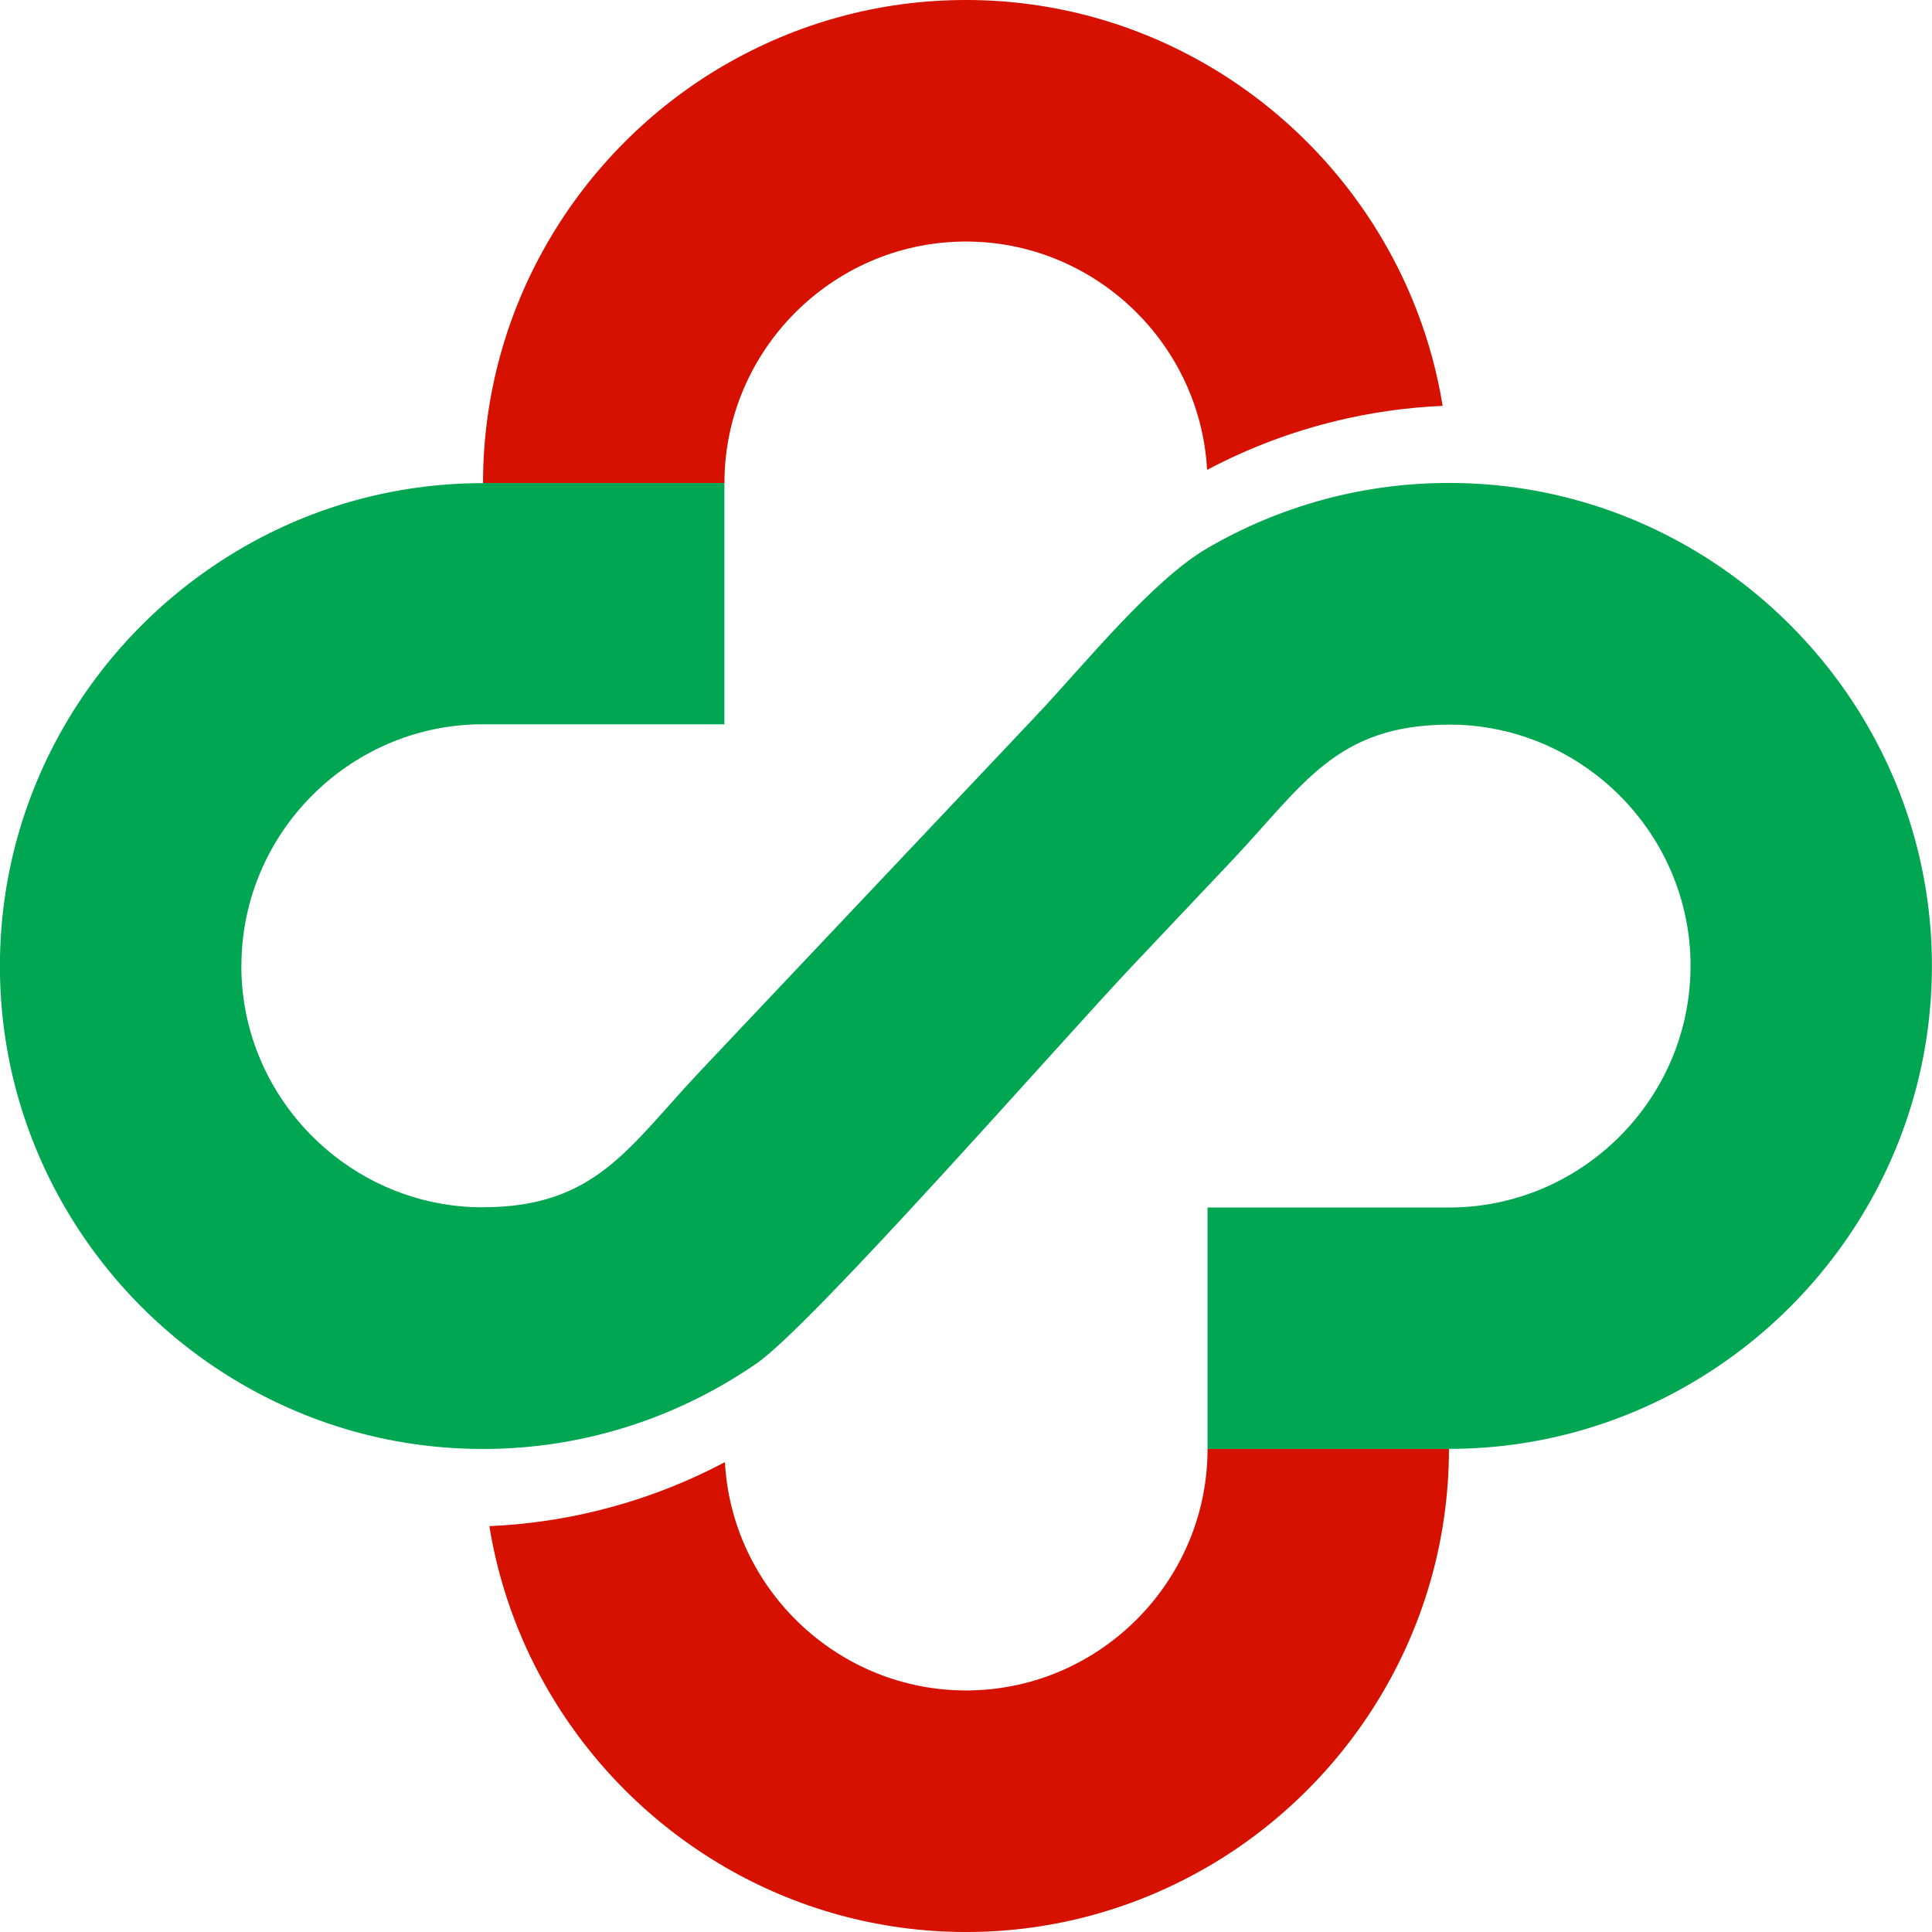<?xml version="1.0" encoding="UTF-8"?>
<!DOCTYPE svg PUBLIC "-//W3C//DTD SVG 1.1//EN" "http://www.w3.org/Graphics/SVG/1.1/DTD/svg11.dtd">
<!-- Creator: CorelDRAW -->
<svg xmlns="http://www.w3.org/2000/svg" xml:space="preserve" width="5.693in" height="5.693in" version="1.1" style="shape-rendering:geometricPrecision; text-rendering:geometricPrecision; image-rendering:optimizeQuality; fill-rule:evenodd; clip-rule:evenodd"
viewBox="0 0 220.54 220.54"
 xmlns:xlink="http://www.w3.org/1999/xlink"
 xmlns:xodm="http://www.corel.com/coreldraw/odm/2003">
 <defs>
  <style type="text/css">
   <![CDATA[
    .fil1 {fill:#00A651}
    .fil0 {fill:#D71100}
   ]]>
  </style>
 </defs>
 <g id="Layer_x0020_1">
  <path class="fil0" d="M164.68 46.32l0 -0c-4.06,0.18 -8.1,0.74 -12.07,1.7 3.97,-0.95 8.01,-1.52 12.07,-1.7 -0.6,-3.69 -1.57,-7.26 -2.87,-10.67 -1.07,-2.81 -2.36,-5.51 -3.86,-8.08 -4.84,-8.33 -11.8,-15.29 -20.12,-20.13 -8.12,-4.73 -17.54,-7.44 -27.57,-7.44 -0.01,0 -0.01,0 -0.02,0 -10.02,0 -19.43,2.72 -27.55,7.44 -0,0 -0.01,0 -0.01,0 -8.32,4.84 -15.27,11.8 -20.11,20.13 -4.72,8.12 -7.43,17.54 -7.43,27.57l27.55 0 0.01 -0c0,-0.12 0,-0.24 0,-0.36 0.19,-14.81 12.21,-26.9 27,-27.2 0.18,-0 0.37,-0.01 0.55,-0.01 0.01,0 0.01,0 0.02,0 0.19,0 0.38,0 0.57,0.01 14.4,0.3 26.18,11.78 26.95,26.06 4.73,-2.51 9.72,-4.38 14.83,-5.61 3.96,-0.95 8,-1.52 12.06,-1.7z"/>
  <path class="fil1" d="M192.97 110.27l0 0zm-110.28 -27.57l0 -27.55 0 -0.01 -27.55 0c0,0 0,0.01 0,0.01 -0,0 -0.01,0 -0.01,0 -10.03,0 -19.45,2.71 -27.57,7.44 -0,0 -0.01,0 -0.01,0.01 -8.32,4.84 -15.28,11.8 -20.12,20.11 -4.73,8.12 -7.44,17.54 -7.44,27.57 0,10.03 2.71,19.45 7.44,27.57 4.84,8.32 11.8,15.28 20.13,20.12 4.16,2.42 8.65,4.31 13.4,5.58 4.52,1.21 9.27,1.85 14.16,1.85 0,0 0.01,0 0.01,0 0,0 0.01,0 0.01,0 10.02,-0 19.44,-2.72 27.56,-7.44 1.27,-0.74 2.5,-1.52 3.7,-2.35 6.41,-4.44 34.79,-36.81 42.83,-45.32l8.61 -9.11 2.82 -2.98c8.08,-8.55 11.84,-15.46 24.74,-15.48l0 -0.01c0,0 0.01,0 0.01,0 0.16,0 0.32,0 0.48,0l-0.47 0c6.28,0 12.09,2.13 16.73,5.7 6.38,4.9 10.57,12.51 10.82,21.06 0.01,0.27 0.01,0.54 0,0.8 0,0.16 -0,0.32 -0,0.48 -0.26,14.94 -12.56,27.09 -27.57,27.09l-0.01 0 -27.55 0 0 27.55 0 0.01 27.55 0c0,-0 0,-0.01 0,-0.01 0,0 0.01,0 0.01,0 10.03,-0 19.45,-2.71 27.57,-7.44 0,-0 0.01,-0 0.01,-0.01 8.32,-4.84 15.27,-11.79 20.11,-20.11 4.73,-8.12 7.44,-17.54 7.44,-27.57 0,-10.02 -2.71,-19.44 -7.44,-27.57 -4.84,-8.32 -11.8,-15.28 -20.13,-20.13 -4.16,-2.42 -8.65,-4.31 -13.4,-5.58 -4.52,-1.21 -9.27,-1.85 -14.16,-1.85 -0,0 -0.01,0 -0.01,0 -0,0 -0.01,0 -0.01,0 -10.02,0 -19.44,2.72 -27.55,7.44 -6.35,3.69 -14.17,13.43 -19.47,19.04l-1.01 1.07 -7.09 7.5 -0.02 0.02 -18.95 20.05 -8.6 9.1 -2.82 2.99c-8.08,8.55 -11.83,15.46 -24.73,15.47l0 0.01c-0,0 -0.01,0 -0.01,0 -6.39,-0 -12.28,-2.2 -16.97,-5.88 -6.25,-4.9 -10.35,-12.42 -10.6,-20.87 -0.01,-0.27 -0.01,-0.54 -0.01,-0.82l0.01 -0c0,-0.09 0,-0.17 0,-0.26 0.14,-14.89 12.23,-27.05 27.09,-27.31 0.16,-0 0.32,-0 0.48,-0l0.01 0 27.55 0z"/>
  <path class="fil0" d="M55.86 174.22l0 0c4.06,-0.18 8.1,-0.74 12.07,-1.7 -3.97,0.95 -8.01,1.52 -12.07,1.7 0.6,3.69 1.57,7.26 2.87,10.67 1.07,2.81 2.36,5.51 3.86,8.08 4.84,8.33 11.8,15.29 20.12,20.13 8.12,4.73 17.54,7.44 27.57,7.44 0.01,0 0.01,0 0.02,0 10.02,-0 19.43,-2.72 27.55,-7.44 0,-0 0.01,-0 0.01,-0 8.32,-4.84 15.27,-11.8 20.11,-20.13 4.72,-8.12 7.43,-17.54 7.43,-27.57l-27.55 0 -0.01 0c0,0.12 -0,0.24 -0,0.36 -0.19,14.81 -12.21,26.9 -27,27.2 -0.18,0 -0.37,0.01 -0.55,0.01 -0.01,0 -0.01,0 -0.02,0 -0.19,0 -0.38,-0 -0.57,-0.01 -14.4,-0.3 -26.18,-11.78 -26.95,-26.06 -4.73,2.51 -9.72,4.38 -14.83,5.61 -3.96,0.95 -8,1.52 -12.06,1.7z"/>
 </g>
</svg>
